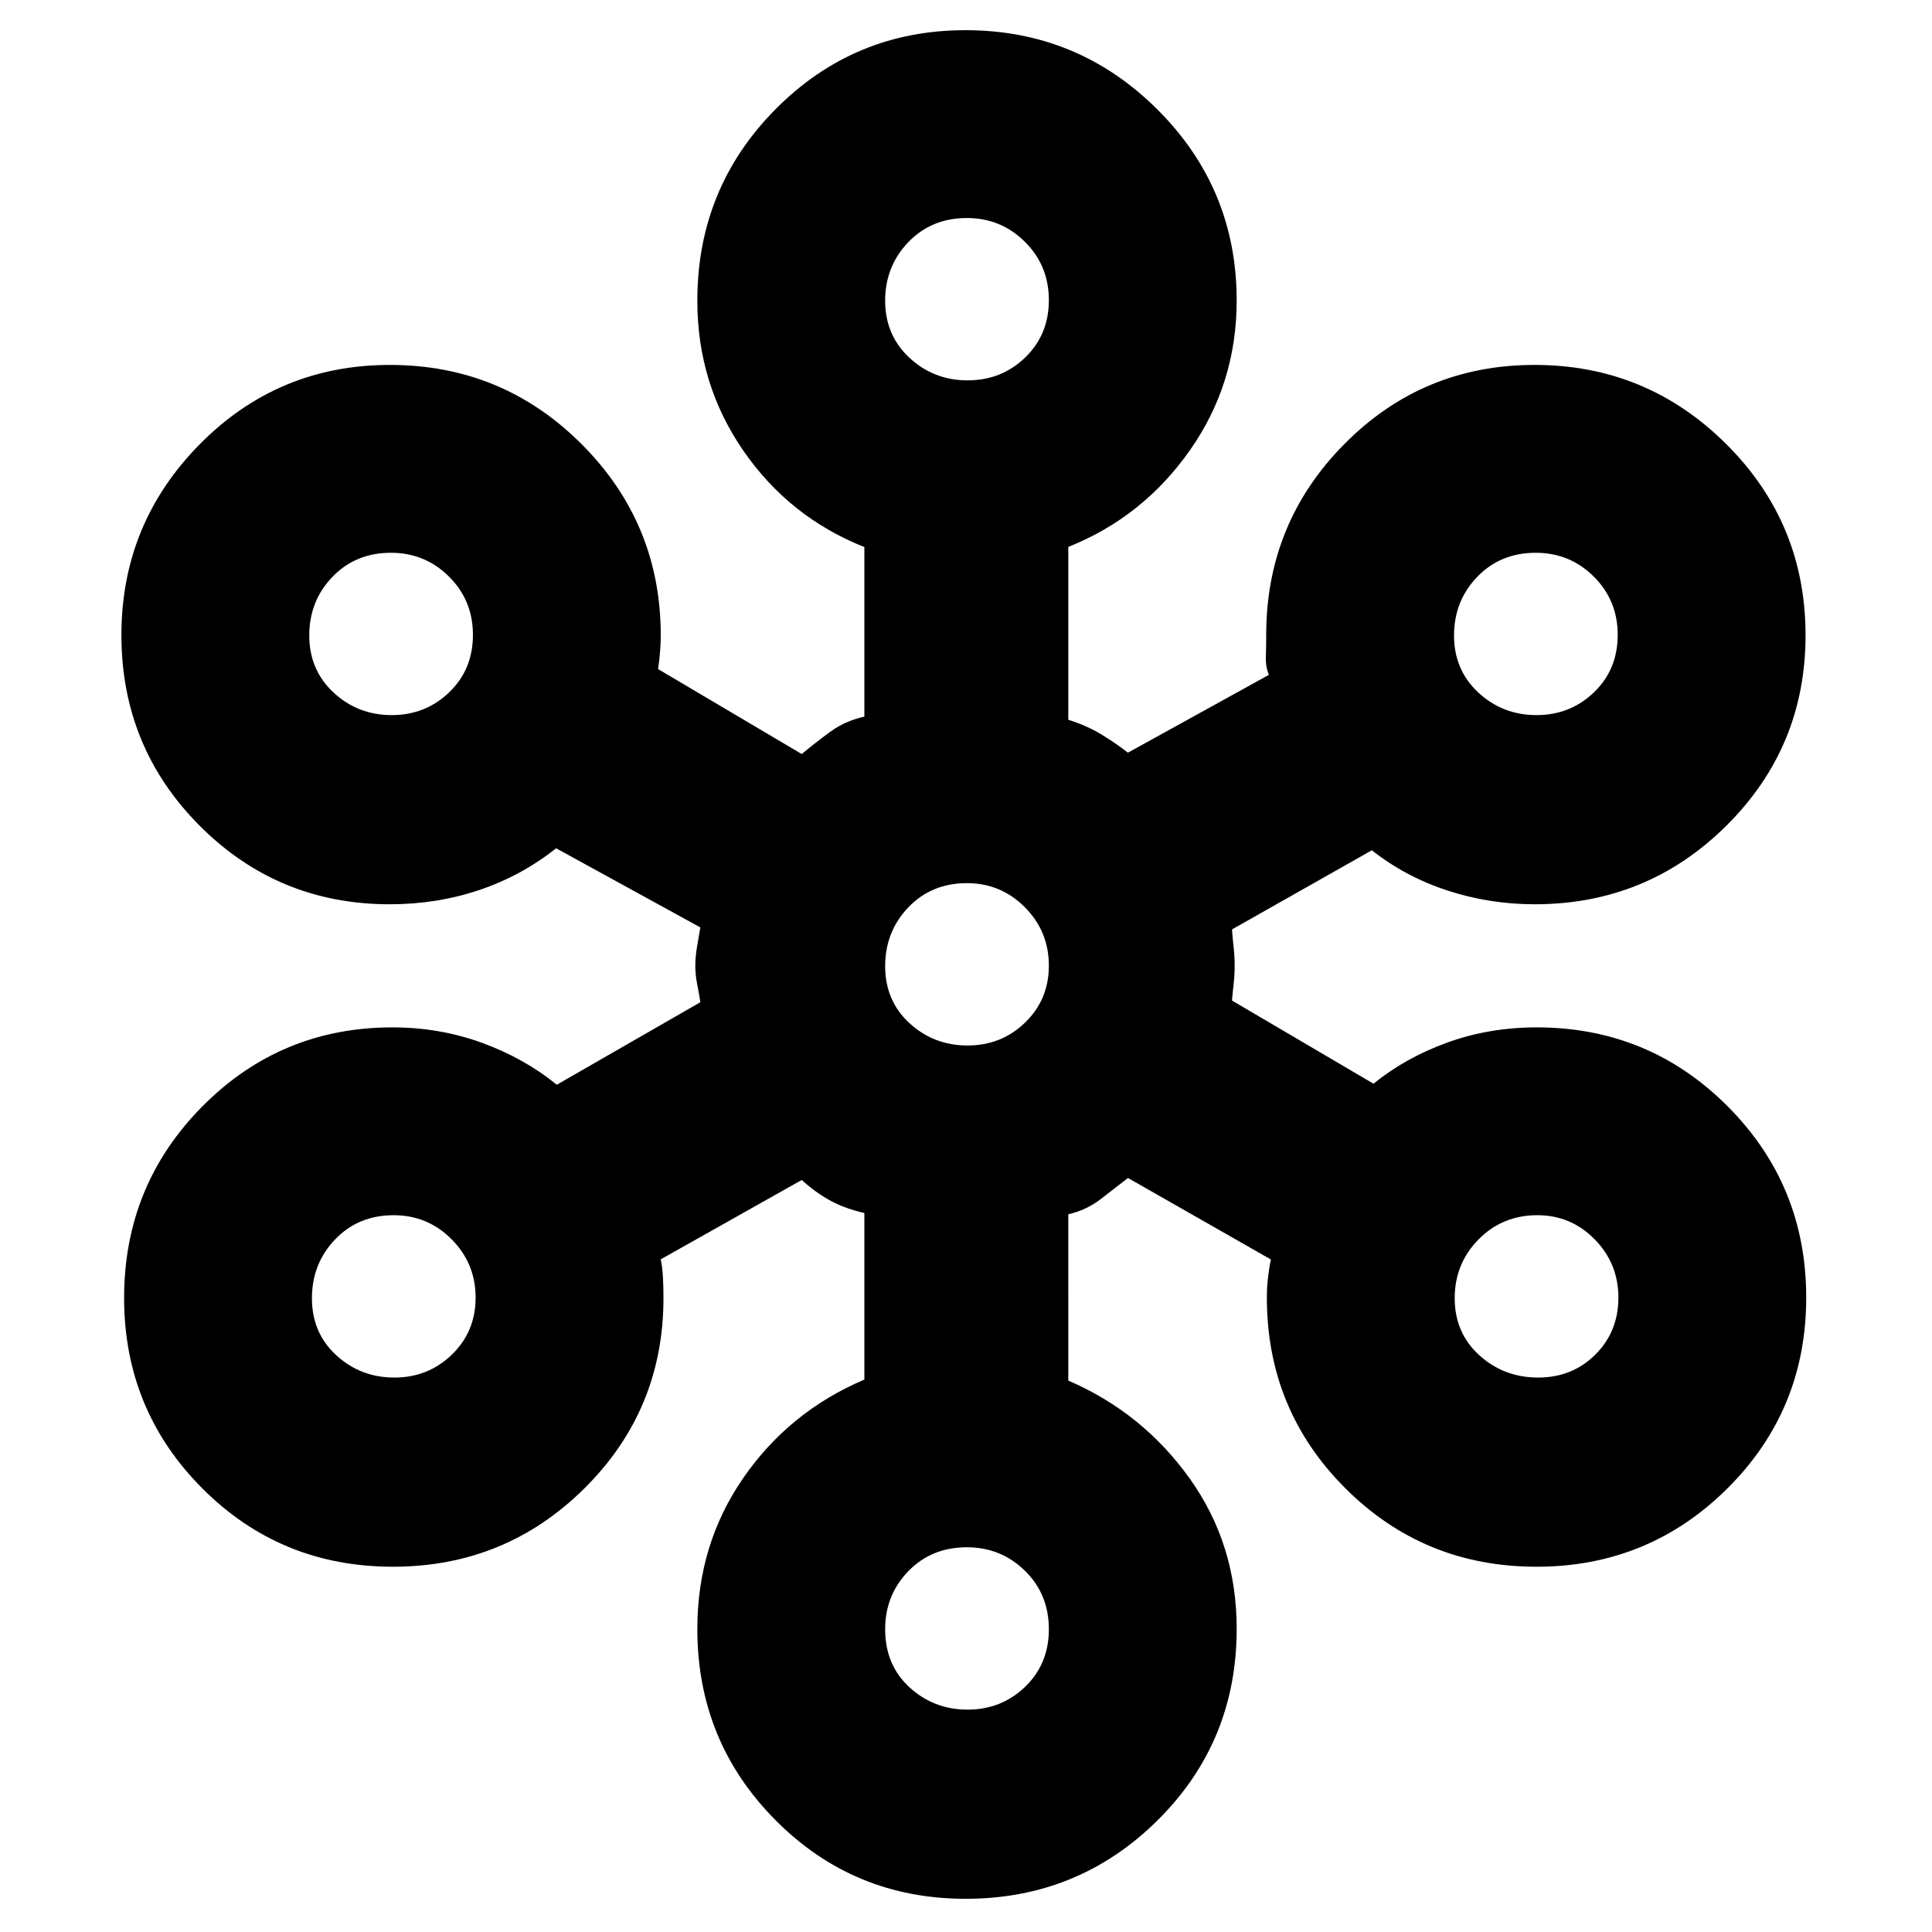 <svg xmlns="http://www.w3.org/2000/svg" height="40" viewBox="0 -960 960 960" width="40"><path d="M479.82-16.5q-55.71 0-94.51-39.11-38.81-39.1-38.81-94.97 0-41.91 22.77-74.93 22.77-33.03 60.23-48.99v-82.76q-9.66-2.21-16.87-6.14-7.22-3.93-14.26-10.27l-70.04 39.42q.84 4.14 1.09 9.03.25 4.89.25 10.22 0 55.62-39.28 94.56-39.27 38.94-95.16 38.94-55.9 0-94.73-38.96-38.83-38.96-38.83-94.61 0-55.93 38.89-95.18 38.89-39.25 94.45-39.25 23.44 0 44.47 7.67 21.02 7.66 37.19 20.83L348-462q-.58-3.96-1.54-8.77-.96-4.82-.96-9.26 0-4.43.83-9.44.84-5 1.67-9.7l-71.67-39.33q-17.16 13.67-38.19 20.75-21.02 7.08-44.46 7.08-55.56 0-94.45-39.02-38.9-39.02-38.9-94.76 0-55.38 38.92-94.8 38.91-39.42 94.5-39.42 55.9 0 95.24 39.35 39.34 39.34 39.34 95.13 0 3.62-.33 7.86-.33 4.23-1 8.79l71.37 42.21q7.07-5.88 14.36-11.18 7.3-5.3 16.77-7.4v-84.26q-37.33-14.83-60.17-47.94-22.83-33.11-22.83-74.45 0-56 38.91-95.22Q424.33-945 479.71-945q55.79 0 95.29 39.3 39.5 39.3 39.5 95.03 0 41.38-23.33 74.53-23.34 33.14-60.34 47.89v85.89q9.14 2.9 16.11 7.1 6.98 4.19 13.52 9.26l70.04-38.67q-1.67-4.06-1.5-8.99.17-4.94.17-10.84 0-55.68 38.9-94.92 38.9-39.25 94.47-39.25 55.63 0 95.13 39.24 39.5 39.24 39.5 95.09 0 55.56-39.34 94.62-39.33 39.05-95.25 39.05-22.4 0-43.32-6.83-20.93-6.83-37.59-20l-69.5 39.33q.33 4.62.83 8.97.5 4.34.5 9.08 0 4.62-.5 9.01t-.83 8.27l70.33 41.34q15.67-12.83 36.56-20.42 20.89-7.58 44.5-7.58 55.72 0 94.83 39.15t39.11 95.09q0 55.93-39.15 94.84-39.15 38.92-94.86 38.92-55.99 0-94.99-38.98-39-38.98-39-94.67 0-5.1.58-10.17.59-5.06 1.42-8.85l-71.01-40.5q-6.42 5-13.56 10.5-7.13 5.5-16.1 7.54V-274q36.96 15.97 60.32 48.66 23.35 32.68 23.35 74.65 0 56.25-39.34 95.22-39.35 38.97-95.34 38.97Zm.97-94q16.8 0 28.59-11.34 11.79-11.35 11.79-28.62 0-17.42-11.92-29.06-11.92-11.65-28.8-11.65-17.58 0-29.1 11.87-11.52 11.87-11.52 28.86 0 17.75 12.08 28.84 12.08 11.1 28.88 11.1Zm-284.83-165q16.8 0 28.59-11.41 11.78-11.42 11.78-28.29 0-17.01-11.91-28.99-11.92-11.98-28.8-11.98-17.59 0-29.1 12.03Q155-332.12 155-314.91q0 17.22 12.08 28.31 12.08 11.1 28.88 11.1Zm568.3 0q17 0 28.45-11.41 11.46-11.42 11.46-28.29 0-17.01-11.79-28.99-11.78-11.98-28.46-11.98-17.39 0-29.24 12.03-11.85 12.02-11.85 29.23 0 17.22 12.22 28.31 12.21 11.1 29.21 11.1Zm-283.47-165q16.8 0 28.59-11.41 11.79-11.42 11.79-28.29 0-17.01-11.92-28.99-11.92-11.98-28.8-11.98-17.58 0-29.1 12.03-11.52 12.02-11.52 29.23 0 17.22 12.08 28.31 12.08 11.1 28.88 11.1ZM194.63-604.67q16.8 0 28.58-11.34Q235-627.35 235-644.53t-11.92-28.99q-11.92-11.81-28.79-11.81-17.59 0-29.11 11.97-11.51 11.98-11.51 29.12t12.08 28.36q12.07 11.21 28.88 11.21Zm568.83 0q16.8 0 28.59-11.34 11.78-11.34 11.78-28.52t-11.91-28.99q-11.92-11.81-28.8-11.81-17.59 0-29.1 11.97-11.52 11.98-11.52 29.12t12.08 28.36q12.08 11.21 28.88 11.21ZM480.79-771q16.8 0 28.59-11.34 11.79-11.35 11.79-28.53t-11.92-28.99q-11.92-11.81-28.8-11.81-17.58 0-29.1 11.98-11.52 11.98-11.52 29.12t12.08 28.35Q463.99-771 480.79-771Z"/></svg>